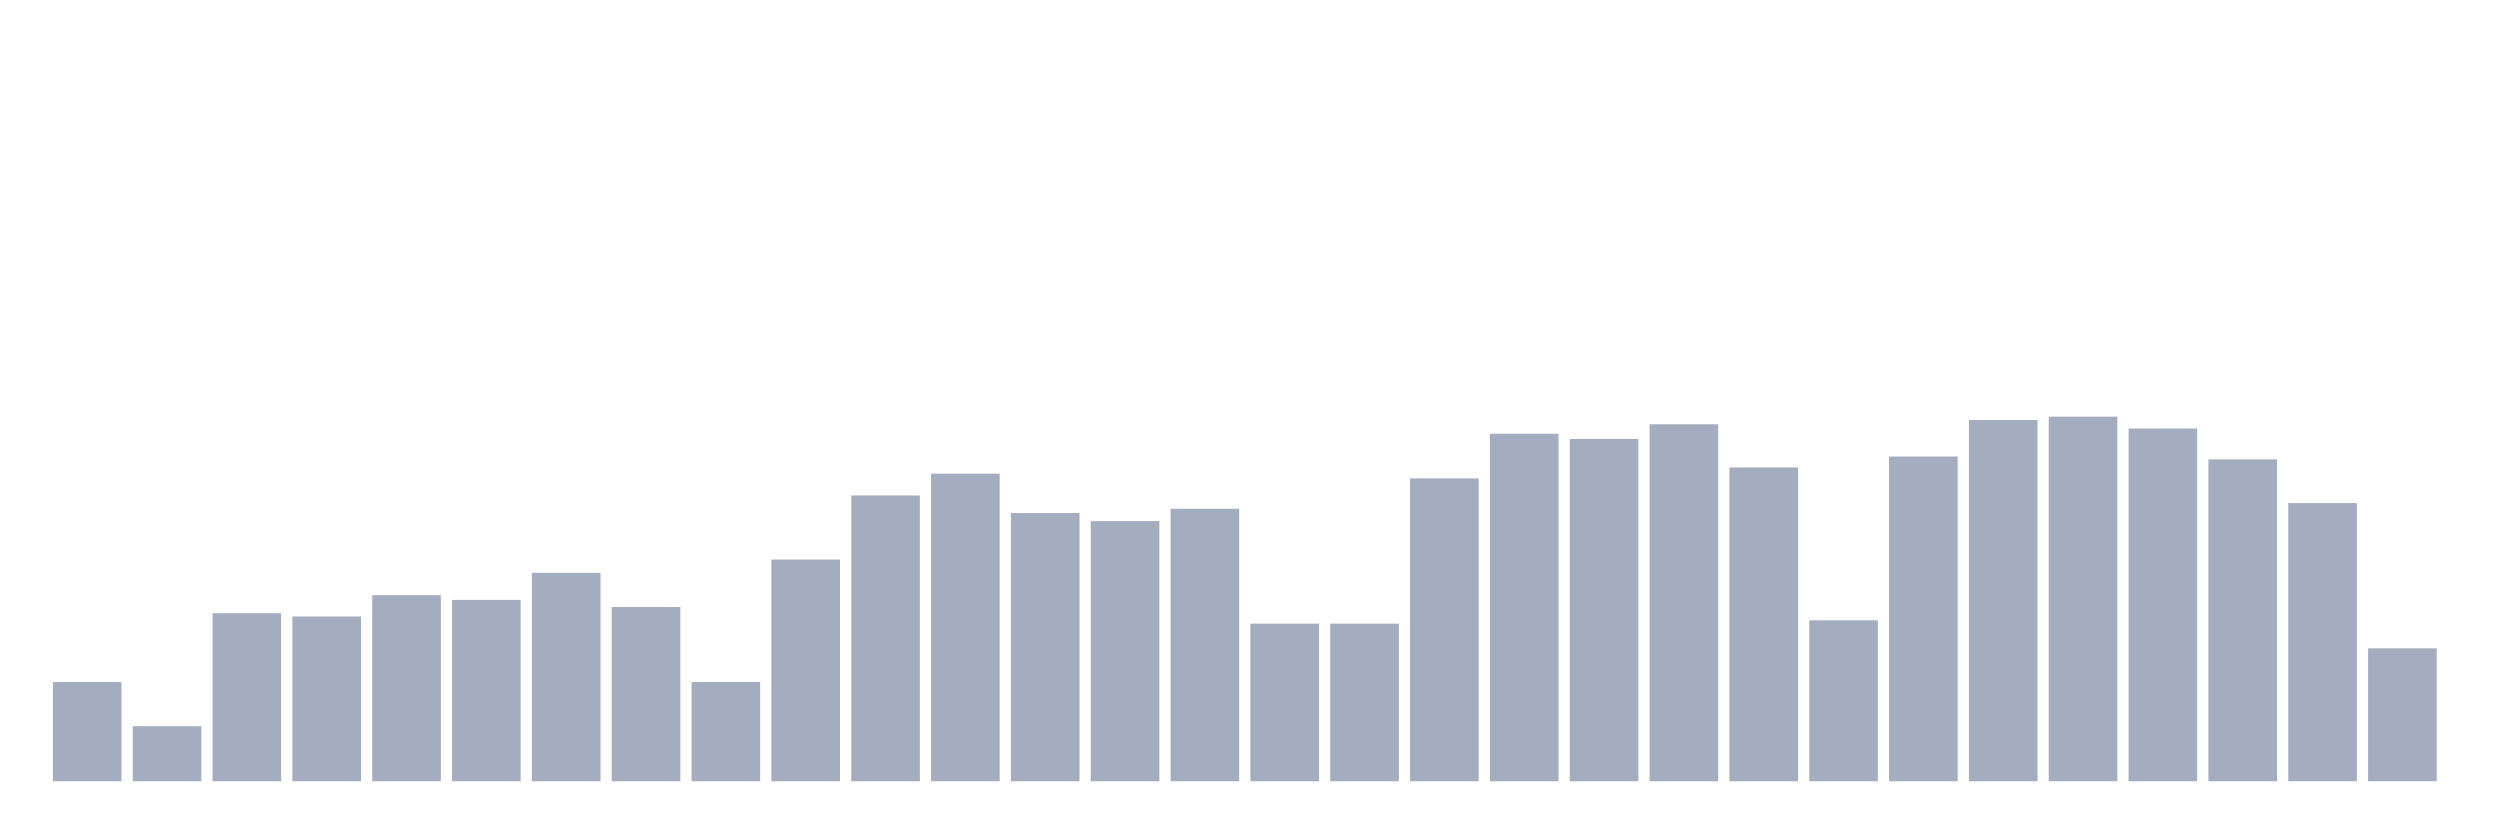 <svg xmlns="http://www.w3.org/2000/svg" viewBox="0 0 480 160"><g transform="translate(10,10)"><rect class="bar" x="0.153" width="13.175" y="120.951" height="19.049" fill="rgb(164,173,192)"></rect><rect class="bar" x="15.482" width="13.175" y="129.427" height="10.573" fill="rgb(164,173,192)"></rect><rect class="bar" x="30.81" width="13.175" y="107.734" height="32.266" fill="rgb(164,173,192)"></rect><rect class="bar" x="46.138" width="13.175" y="108.372" height="31.628" fill="rgb(164,173,192)"></rect><rect class="bar" x="61.466" width="13.175" y="104.271" height="35.729" fill="rgb(164,173,192)"></rect><rect class="bar" x="76.794" width="13.175" y="105.182" height="34.818" fill="rgb(164,173,192)"></rect><rect class="bar" x="92.123" width="13.175" y="99.987" height="40.013" fill="rgb(164,173,192)"></rect><rect class="bar" x="107.451" width="13.175" y="106.549" height="33.451" fill="rgb(164,173,192)"></rect><rect class="bar" x="122.779" width="13.175" y="120.951" height="19.049" fill="rgb(164,173,192)"></rect><rect class="bar" x="138.107" width="13.175" y="97.435" height="42.565" fill="rgb(164,173,192)"></rect><rect class="bar" x="153.436" width="13.175" y="85.13" height="54.87" fill="rgb(164,173,192)"></rect><rect class="bar" x="168.764" width="13.175" y="80.938" height="59.062" fill="rgb(164,173,192)"></rect><rect class="bar" x="184.092" width="13.175" y="88.503" height="51.497" fill="rgb(164,173,192)"></rect><rect class="bar" x="199.42" width="13.175" y="90.052" height="49.948" fill="rgb(164,173,192)"></rect><rect class="bar" x="214.748" width="13.175" y="87.682" height="52.318" fill="rgb(164,173,192)"></rect><rect class="bar" x="230.077" width="13.175" y="109.74" height="30.26" fill="rgb(164,173,192)"></rect><rect class="bar" x="245.405" width="13.175" y="109.74" height="30.26" fill="rgb(164,173,192)"></rect><rect class="bar" x="260.733" width="13.175" y="81.849" height="58.151" fill="rgb(164,173,192)"></rect><rect class="bar" x="276.061" width="13.175" y="73.281" height="66.719" fill="rgb(164,173,192)"></rect><rect class="bar" x="291.39" width="13.175" y="74.284" height="65.716" fill="rgb(164,173,192)"></rect><rect class="bar" x="306.718" width="13.175" y="71.458" height="68.542" fill="rgb(164,173,192)"></rect><rect class="bar" x="322.046" width="13.175" y="79.753" height="60.247" fill="rgb(164,173,192)"></rect><rect class="bar" x="337.374" width="13.175" y="109.102" height="30.898" fill="rgb(164,173,192)"></rect><rect class="bar" x="352.702" width="13.175" y="77.656" height="62.344" fill="rgb(164,173,192)"></rect><rect class="bar" x="368.031" width="13.175" y="70.638" height="69.362" fill="rgb(164,173,192)"></rect><rect class="bar" x="383.359" width="13.175" y="70" height="70" fill="rgb(164,173,192)"></rect><rect class="bar" x="398.687" width="13.175" y="72.279" height="67.721" fill="rgb(164,173,192)"></rect><rect class="bar" x="414.015" width="13.175" y="78.203" height="61.797" fill="rgb(164,173,192)"></rect><rect class="bar" x="429.344" width="13.175" y="86.589" height="53.411" fill="rgb(164,173,192)"></rect><rect class="bar" x="444.672" width="13.175" y="114.479" height="25.521" fill="rgb(164,173,192)"></rect></g></svg>